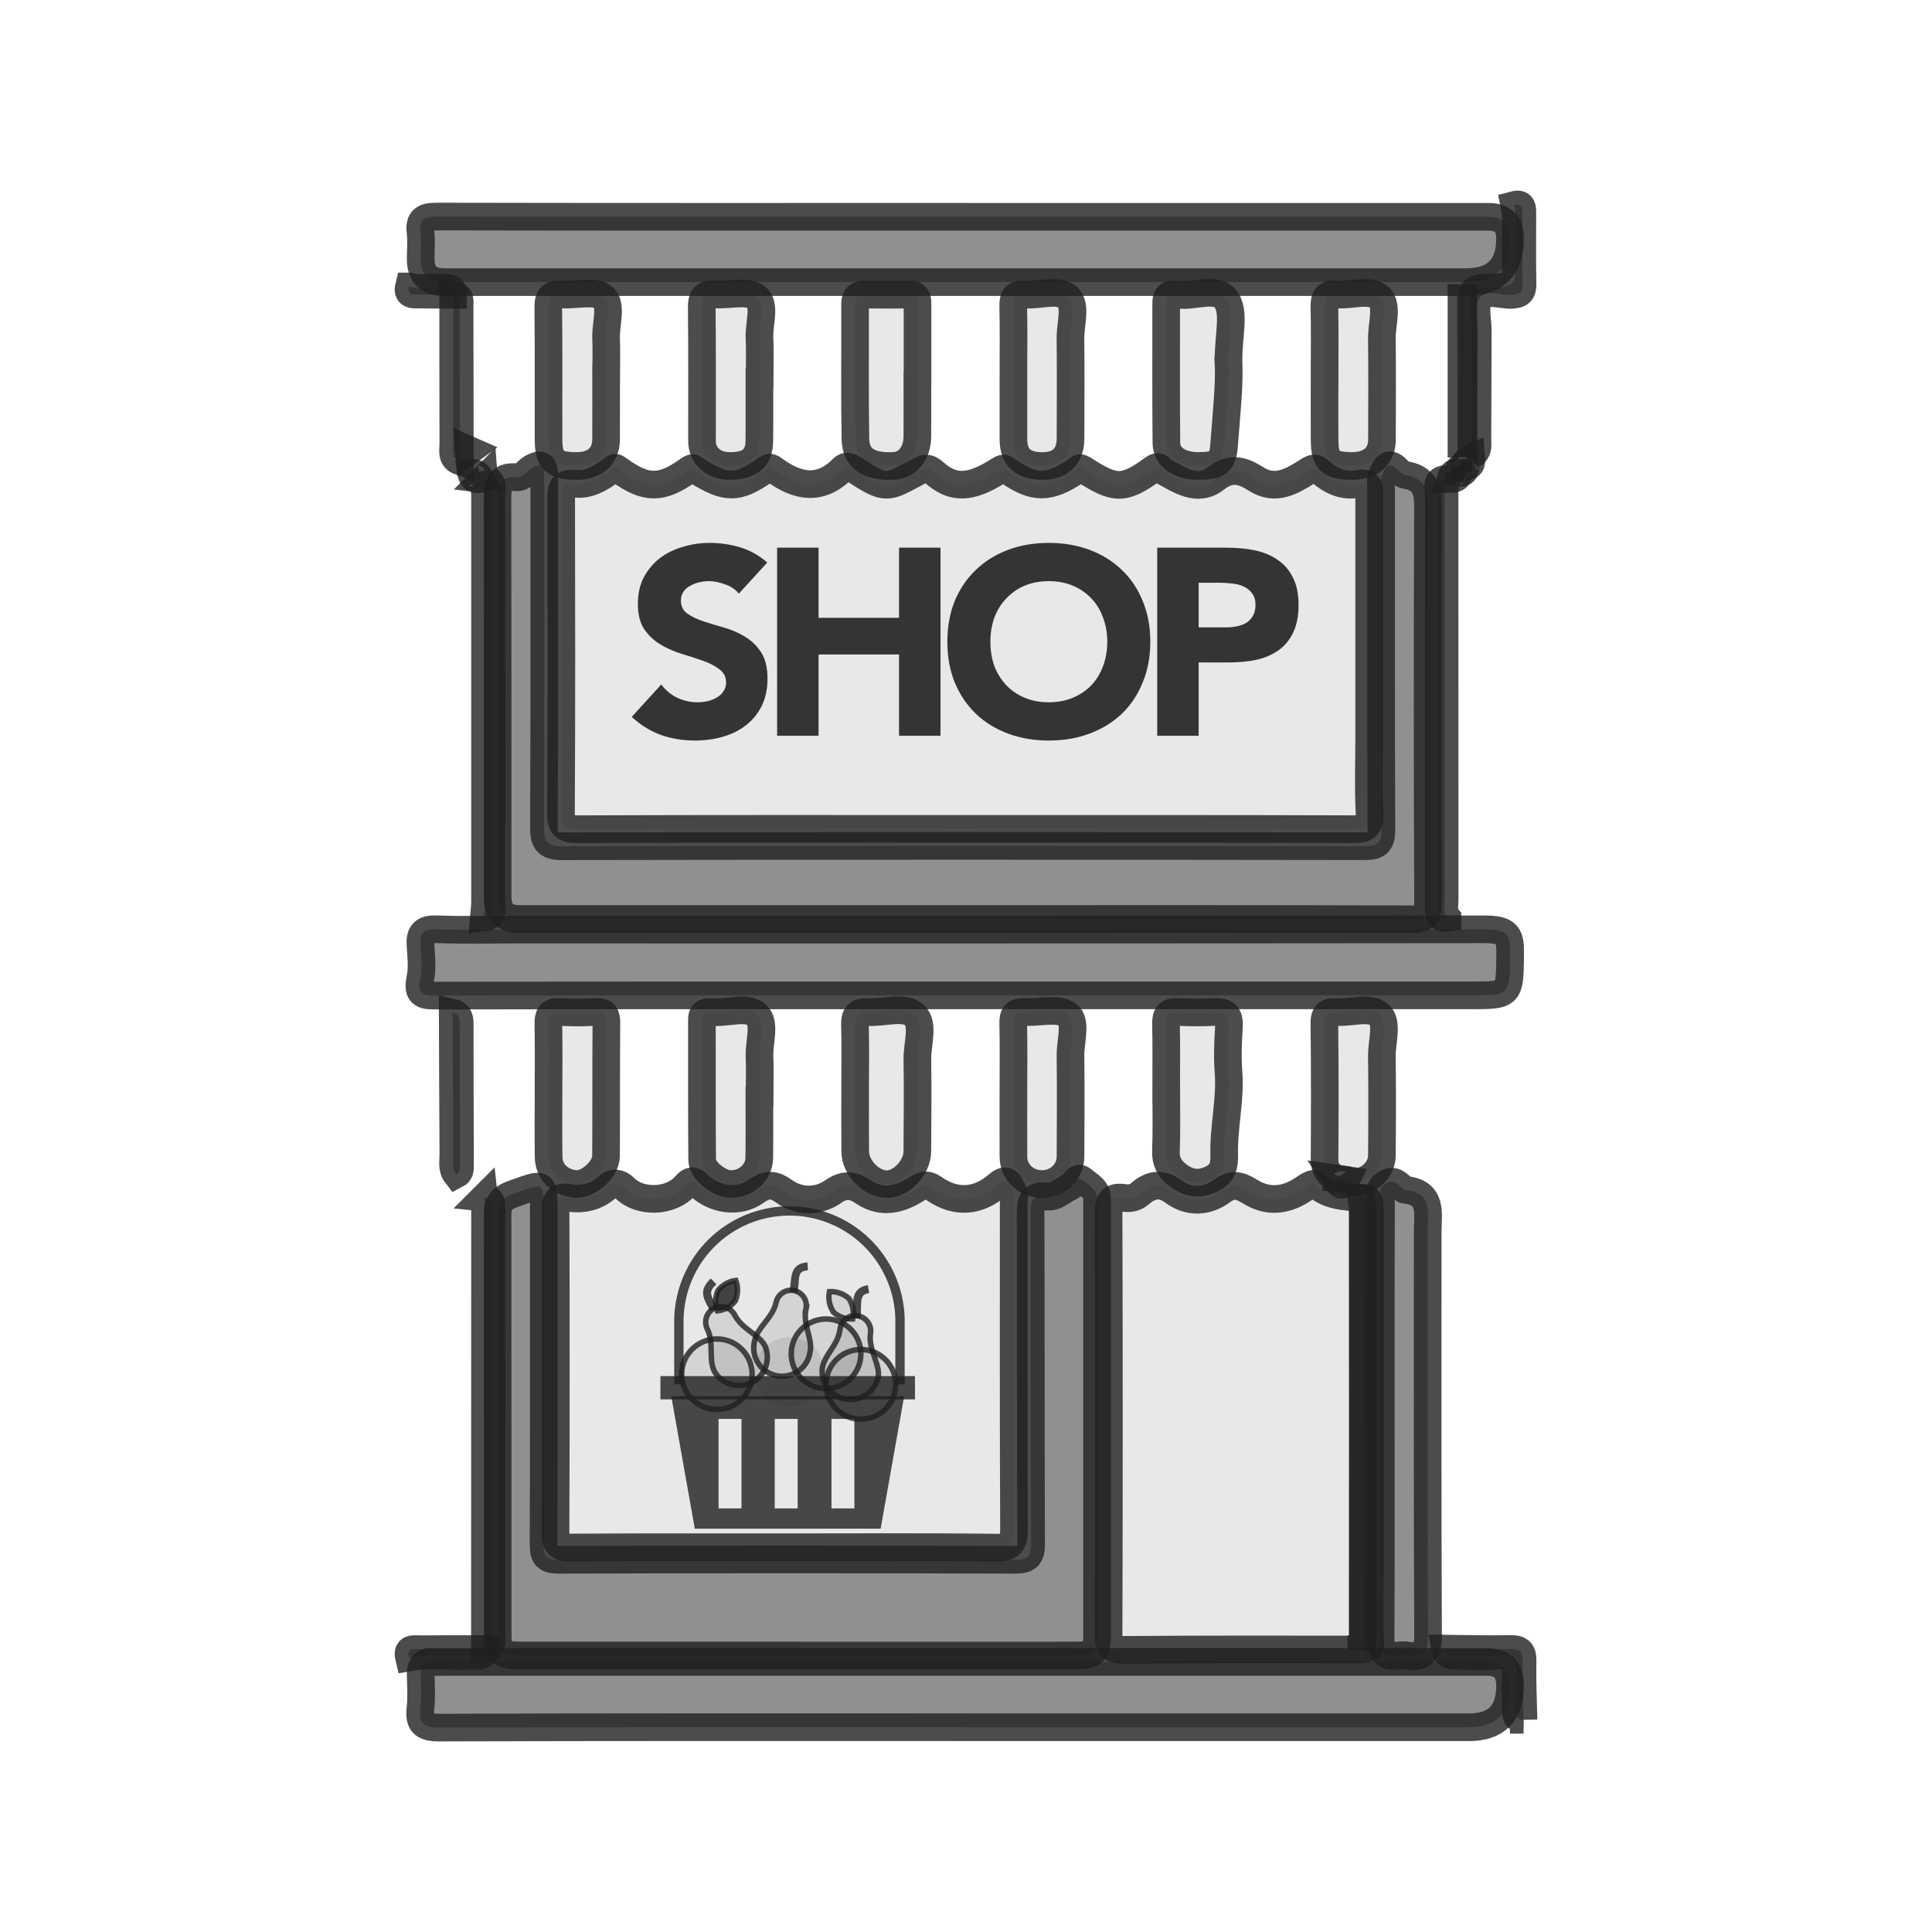 <?xml version="1.0" encoding="UTF-8" standalone="no"?>
<svg
   width="80"
   height="80"
   viewBox="0 0 80 80"
   fill="none"
   version="1.1"
   id="svg4455"
   xmlns="http://www.w3.org/2000/svg"
   xmlns:svg="http://www.w3.org/2000/svg">
  <defs
     id="defs4459" />
  <g
     opacity="1"
     id="g4453">
    <g
       opacity="0.9"
       id="g4449"
       transform="translate(-10.049,7.466)">
      <path
         d="m 30.086,42.125 c 0.352,0.036 0.313,0.301 0.313,0.539 0,5.887 0,11.773 -0.001,17.66 0,0.204 0.074,0.467 -0.268,0.491 0.001,-6.079 0.004,-12.158 0.003,-18.237 0,-0.152 -0.03,-0.302 -0.046,-0.454 z"
         fill="#080808"
         fill-opacity="0.5"
         stroke="#080808"
         stroke-opacity="0.8"
         stroke-width="1.145"
         id="path4341" />
      <path
         d="m 69.983,30.534 c -0.165,0.028 -0.318,0.024 -0.343,-0.189 -0.017,-0.152 -0.017,-0.306 -0.017,-0.46 0,-5.619 -0.003,-11.238 0.008,-16.857 0,-0.251 -0.193,-0.673 0.352,-0.659 -0.148,0.263 -0.117,0.551 -0.117,0.835 0,5.523 -0.001,11.048 0.003,16.571 0,0.255 -0.075,0.529 0.114,0.758 z"
         fill="#080808"
         fill-opacity="0.5"
         stroke="#080808"
         stroke-opacity="0.8"
         stroke-width="1.145"
         id="path4343" />
      <path
         d="m 30.08,12.37 c 0.456,0.053 0.313,0.41 0.314,0.662 0.009,2.347 0.005,4.693 0.005,7.04 0,3.267 0.003,6.535 -0.005,9.802 0,0.251 0.146,0.611 -0.314,0.66 0.018,-0.218 0.053,-0.434 0.053,-0.652 0.003,-5.598 0.003,-11.195 0,-16.794 0,-0.24 -0.034,-0.48 -0.051,-0.72 z"
         fill="#080808"
         fill-opacity="0.5"
         stroke="#080808"
         stroke-opacity="0.8"
         stroke-width="1.145"
         id="path4345" />
      <path
         d="m 70.974,11.376 c -0.004,-2.121 0,-4.244 -0.018,-6.365 -0.004,-0.438 0.179,-0.553 0.588,-0.561 1.272,-0.025 1.284,-0.038 1.266,-1.339 -0.009,-0.697 0.081,-1.398 -0.059,-2.091 0.359,-0.095 0.336,0.152 0.336,0.377 0,0.963 -0.012,1.927 0.007,2.89 0.007,0.342 -0.111,0.441 -0.45,0.456 -0.462,0.022 -1.082,-0.251 -1.345,0.142 -0.214,0.319 -0.055,0.89 -0.058,1.349 -0.005,1.489 -0.007,2.977 -0.015,4.467 0,0.251 0.07,0.538 -0.251,0.673 z"
         fill="#080808"
         fill-opacity="0.5"
         stroke="#080808"
         stroke-opacity="0.8"
         stroke-width="1.145"
         id="path4347" />
      <path
         d="m 28.815,4.739 c 0.335,0.032 0.264,0.29 0.264,0.495 0.007,2.136 0.008,4.27 0.012,6.406 C 28.717,11.505 28.823,11.179 28.821,10.915 28.812,8.856 28.816,6.797 28.815,4.739 Z"
         fill="#080808"
         fill-opacity="0.5"
         stroke="#080808"
         stroke-opacity="0.8"
         stroke-width="1.145"
         id="path4349" />
      <path
         d="m 28.796,34.468 c 0.282,0.065 0.288,0.278 0.288,0.51 0.001,1.952 0.008,3.903 0.013,5.856 0,0.136 -0.016,0.263 -0.154,0.334 -0.195,-0.249 -0.119,-0.543 -0.121,-0.818 -0.015,-1.96 -0.018,-3.921 -0.026,-5.881 z"
         fill="#080808"
         fill-opacity="0.5"
         stroke="#080808"
         stroke-opacity="0.8"
         stroke-width="1.145"
         id="path4351" />
      <path
         d="m 73.137,63.748 c -0.31,-0.008 -0.323,-0.223 -0.322,-0.455 0.003,-0.501 -0.03,-1.005 0.008,-1.502 0.041,-0.526 -0.113,-0.756 -0.681,-0.708 -0.562,0.048 -1.132,0.011 -1.698,0.011 -0.239,0 -0.497,0.037 -0.558,-0.297 0.896,0.009 1.793,0.037 2.688,0.018 0.394,-0.008 0.533,0.096 0.522,0.51 -0.02,0.807 0.022,1.615 0.038,2.423 z"
         fill="#080808"
         fill-opacity="0.5"
         stroke="#080808"
         stroke-opacity="0.8"
         stroke-width="1.145"
         id="path4353" />
      <path
         d="m 30.129,60.817 c -0.029,0.393 -0.334,0.26 -0.545,0.272 -0.865,0.05 -1.737,-0.082 -2.6,0.074 -0.1,-0.419 0.211,-0.336 0.429,-0.338 0.905,-0.008 1.811,-0.007 2.716,-0.008 z"
         fill="#080808"
         fill-opacity="0.5"
         stroke="#080808"
         stroke-opacity="0.8"
         stroke-width="1.145"
         id="path4355" />
      <path
         d="m 26.984,4.396 c 0.45,0.121 0.91,0.03 1.364,0.063 0.199,0.015 0.471,-0.08 0.466,0.28 -0.483,-0.003 -0.964,-0.005 -1.447,-0.007 -0.226,0 -0.471,0.021 -0.384,-0.336 z"
         fill="#080808"
         fill-opacity="0.5"
         stroke="#080808"
         stroke-opacity="0.8"
         stroke-width="1.145"
         id="path4357" />
      <path
         d="m 70.115,12.368 c 0.051,-0.161 0.104,-0.322 0.331,-0.261 0.003,0.231 -0.156,0.256 -0.331,0.261 z"
         fill="#080808"
         fill-opacity="0.5"
         stroke="#080808"
         stroke-opacity="0.8"
         stroke-width="1.145"
         id="path4359" />
      <path
         d="m 29.555,12.106 c 0.207,-0.025 0.307,0.11 0.396,0.263 -0.219,0.043 -0.359,-0.03 -0.396,-0.263 z"
         fill="#080808"
         fill-opacity="0.5"
         stroke="#080808"
         stroke-opacity="0.8"
         stroke-width="1.145"
         id="path4361" />
      <path
         d="m 70.448,12.105 c -0.009,-0.187 0.078,-0.276 0.267,-0.257 0.022,0.201 -0.063,0.291 -0.267,0.257 z"
         fill="#080808"
         fill-opacity="0.5"
         stroke="#080808"
         stroke-opacity="0.8"
         stroke-width="1.145"
         id="path4363" />
      <path
         d="m 70.716,11.844 c -0.043,-0.21 0.112,-0.269 0.256,-0.336 0.015,0.187 0,0.355 -0.256,0.336 z"
         fill="#080808"
         fill-opacity="0.5"
         stroke="#080808"
         stroke-opacity="0.8"
         stroke-width="1.145"
         id="path4365" />
      <path
         d="m 50.008,26.856 c -5.352,0 -10.702,-0.009 -16.052,0.013 -0.553,0.003 -0.681,-0.142 -0.678,-0.686 0.024,-4.323 0.017,-8.646 0.008,-12.97 0,-0.453 0.008,-0.712 0.62,-0.645 0.521,0.057 1.033,-0.241 1.456,-0.563 0.178,-0.135 0.144,-0.14 0.348,0.007 1.079,0.768 1.706,0.802 2.837,-0.003 0.22,-0.157 0.175,-0.09 0.344,0.015 1.222,0.752 1.677,0.788 2.839,-0.025 0.158,-0.111 0.185,-0.15 0.346,-0.032 0.963,0.711 1.926,0.934 2.878,-0.037 0.125,-0.128 0.281,-0.076 0.454,0.037 1.348,0.882 1.36,0.79 2.643,0.102 0.27,-0.145 0.404,-0.216 0.678,0.029 0.776,0.695 1.497,0.673 2.671,-0.07 0.21,-0.132 0.198,-0.125 0.401,0.015 1.058,0.728 1.673,0.747 2.799,-0.005 0.156,-0.104 0.117,-0.189 0.351,-0.04 1.262,0.803 1.619,0.85 2.857,-0.053 0.256,-0.187 0.29,0.034 0.41,0.099 0.69,0.371 1.419,0.89 2.166,0.309 0.638,-0.499 1.119,-0.339 1.688,0.021 0.79,0.5 1.476,0.087 2.13,-0.327 0.228,-0.144 0.305,-0.175 0.541,0.032 0.413,0.363 0.947,0.617 1.518,0.495 0.554,-0.119 0.483,0.201 0.483,0.532 -0.003,3.314 -0.001,6.627 -0.001,9.941 0,1.054 -0.04,2.109 0.016,3.159 0.03,0.583 -0.179,0.665 -0.698,0.662 -5.35,-0.018 -10.702,-0.012 -16.052,-0.012 z"
         fill="#080808"
         fill-opacity="0.1"
         stroke="#080808"
         stroke-opacity="0.8"
         stroke-width="1.145"
         id="path4367" />
      <path
         d="m 42.532,56.602 c -2.962,0 -5.924,-0.009 -8.886,0.011 -0.455,0.003 -0.595,-0.115 -0.594,-0.582 0.017,-4.457 0.015,-8.913 0.003,-13.371 0,-0.412 0.07,-0.596 0.534,-0.528 0.6,0.088 1.159,-0.025 1.634,-0.468 0.206,-0.193 0.479,-0.157 0.691,0.061 0.612,0.625 1.91,0.615 2.533,-0.111 0.259,-0.301 0.405,-0.132 0.567,0.02 0.604,0.569 1.605,0.745 2.316,0.243 0.4,-0.282 0.7,-0.359 1.161,-0.029 0.642,0.462 1.414,0.479 2.08,0.015 0.46,-0.322 0.83,-0.248 1.232,0.026 0.761,0.516 1.529,0.307 2.195,-0.119 0.339,-0.218 0.483,-0.19 0.765,0.004 0.893,0.611 1.818,0.512 2.601,-0.173 0.408,-0.356 0.512,-0.004 0.62,0.232 0.076,0.166 0.04,0.388 0.04,0.584 0.001,4.478 -0.009,8.958 0.013,13.437 0.003,0.586 -0.133,0.772 -0.753,0.764 -2.918,-0.037 -5.836,-0.016 -8.754,-0.016 z"
         fill="#080808"
         fill-opacity="0.1"
         stroke="#080808"
         stroke-opacity="0.8"
         stroke-width="1.145"
         id="path4369" />
      <path
         d="m 66.418,60.836 c -3.289,0 -6.579,-0.012 -9.867,0.016 -0.512,0.004 -0.599,-0.15 -0.598,-0.623 0.017,-5.815 0.017,-11.628 0,-17.443 -0.001,-0.492 0.092,-0.728 0.633,-0.65 0.224,0.033 0.451,0.011 0.666,-0.174 0.419,-0.36 0.854,-0.485 1.388,-0.088 0.638,0.472 1.393,0.438 2.01,-0.025 0.463,-0.347 0.784,-0.204 1.171,0.033 0.799,0.489 1.567,0.343 2.287,-0.172 0.135,-0.096 0.334,-0.197 0.394,-0.141 0.551,0.499 1.235,0.516 1.91,0.571 0.024,0.193 0.067,0.385 0.067,0.579 0.004,5.869 0.004,11.736 0,17.605 0,0.17 -0.043,0.34 -0.067,0.512 z"
         fill="#080808"
         fill-opacity="0.1"
         stroke="#080808"
         stroke-opacity="0.8"
         stroke-width="1.145"
         id="path4371" />
      <path
         d="m 49.968,30.587 c -6.143,0 -12.285,0 -18.428,0 -0.59,0 -0.885,-0.3 -0.886,-0.9 0,-5.466 0.004,-10.932 -0.007,-16.398 0,-0.582 -0.007,-1.069 0.797,-0.991 0.265,0.025 0.418,-0.269 0.64,-0.392 0.322,-0.179 0.496,-0.137 0.497,0.263 0,0.198 0.004,0.396 0.004,0.592 0,4.676 0.009,9.351 -0.012,14.028 -0.003,0.583 0.123,0.787 0.753,0.786 11.078,-0.02 22.157,-0.018 33.235,-0.001 0.559,0 0.691,-0.166 0.689,-0.703 -0.02,-4.676 -0.012,-9.351 -0.011,-14.028 0,-0.198 -0.051,-0.422 0.024,-0.586 0.117,-0.255 0.22,-0.731 0.66,-0.259 0.086,0.092 0.21,0.186 0.33,0.206 0.966,0.162 0.927,0.848 0.925,1.6 -0.02,5.356 -0.02,10.713 0.004,16.068 0.003,0.574 -0.129,0.731 -0.719,0.728 C 62.298,30.578 56.133,30.587 49.968,30.587 Z"
         fill="#080808"
         fill-opacity="0.5"
         stroke="#080808"
         stroke-opacity="0.8"
         stroke-width="1.145"
         id="path4373" />
      <path
         d="m 43.036,61.086 c -3.795,0 -7.589,0 -11.384,0 -0.888,0 -0.997,-0.108 -0.997,-0.968 0,-5.684 0.001,-11.37 -0.004,-17.054 0,-0.504 -0.034,-0.855 0.648,-1.093 1.302,-0.456 1.268,-0.554 1.268,0.861 0,4.543 0.008,9.086 -0.011,13.63 -0.001,0.493 0.092,0.661 0.632,0.66 6.295,-0.021 12.59,-0.021 18.886,0 0.565,0.001 0.674,-0.169 0.671,-0.698 -0.021,-4.543 -0.005,-9.086 -0.022,-13.629 -0.001,-0.506 0.067,-0.797 0.662,-0.714 0.38,0.053 0.646,-0.259 0.966,-0.4 0.193,-0.084 0.277,-0.509 0.551,-0.267 0.239,0.211 0.603,0.375 0.574,0.798 -0.008,0.11 0,0.219 0,0.33 0,5.882 0,11.764 0,17.646 0,0.766 -0.128,0.897 -0.922,0.898 -3.839,0.004 -7.677,0.001 -11.516,0.001 z"
         fill="#080808"
         fill-opacity="0.5"
         stroke="#080808"
         stroke-opacity="0.8"
         stroke-width="1.145"
         id="path4375" />
      <path
         d="m 50.039,1.512 c 7.216,0 14.431,0 21.647,0 0.594,0 0.891,0.295 0.892,0.885 0.002,1.214 -0.609,1.82 -1.832,1.819 -14.103,0 -28.204,0 -42.307,0 -0.645,0 -0.969,-0.317 -0.97,-0.952 0,-0.373 0.036,-0.751 -0.008,-1.119 -0.063,-0.545 0.173,-0.645 0.667,-0.644 7.303,0.015 14.607,0.009 21.909,0.009 z"
         fill="#080808"
         fill-opacity="0.5"
         stroke="#080808"
         stroke-opacity="0.8"
         stroke-width="1.145"
         id="path4377" />
      <path
         d="m 49.956,64.054 c -7.237,0 -14.473,-0.009 -21.712,0.016 -0.641,0.003 -0.859,-0.165 -0.785,-0.799 0.053,-0.455 0.021,-0.921 0.008,-1.381 -0.012,-0.38 0.121,-0.583 0.533,-0.543 0.174,0.017 0.351,0.003 0.526,0.003 14.364,0 28.729,0 43.093,0 0.639,0 0.959,0.327 0.959,0.98 0,1.15 -0.567,1.726 -1.7,1.726 H 49.957 Z"
         fill="#080808"
         fill-opacity="0.5"
         stroke="#080808"
         stroke-opacity="0.8"
         stroke-width="1.145"
         id="path4379" />
      <path
         d="m 49.882,33.751 c -7.239,0 -14.479,-0.004 -21.718,0.009 -0.517,0 -0.867,0.017 -0.714,-0.689 0.096,-0.441 0.043,-0.919 0.011,-1.379 -0.036,-0.5 0.117,-0.698 0.656,-0.679 1.117,0.041 2.237,0.013 3.356,0.013 13.338,0 26.675,0.004 40.013,-0.011 1.016,0 1.108,0.231 1.096,1.074 -0.024,1.661 -0.005,1.661 -1.641,1.661 -7.02,0 -14.04,0 -21.06,0 z"
         fill="#080808"
         fill-opacity="0.5"
         stroke="#080808"
         stroke-opacity="0.8"
         stroke-width="1.145"
         id="path4381" />
      <path
         d="m 67.225,51.224 c 0,-3.006 -0.004,-6.013 0.007,-9.019 0,-0.23 -0.123,-0.499 0.228,-0.675 0.336,-0.169 0.468,0.046 0.662,0.195 0.033,0.025 0.062,0.074 0.096,0.076 1.17,0.11 0.949,0.981 0.949,1.731 0,5.573 -0.011,11.148 0.015,16.721 0.003,0.673 -0.195,0.937 -0.857,0.834 -0.128,-0.02 -0.265,-0.018 -0.395,0 -0.561,0.081 -0.718,-0.177 -0.714,-0.712 0.018,-3.05 0.009,-6.101 0.009,-9.151 z"
         fill="#080808"
         fill-opacity="0.5"
         stroke="#080808"
         stroke-opacity="0.8"
         stroke-width="1.145"
         id="path4383" />
      <path
         d="m 48.035,7.968 c 0,0.877 0.004,1.754 0,2.632 -0.004,0.714 -0.4,1.2 -0.991,1.227 -1.013,0.048 -1.559,-0.299 -1.574,-1.115 -0.033,-1.864 -0.007,-3.728 -0.015,-5.593 0,-0.289 0.127,-0.389 0.393,-0.387 0.613,0.004 1.228,0.013 1.841,-0.003 0.373,-0.011 0.353,0.226 0.352,0.475 -0.003,0.921 0,1.843 0,2.764 -0.003,0 -0.004,0 -0.007,0 z"
         fill="#080808"
         fill-opacity="0.1"
         stroke="#080808"
         stroke-opacity="0.8"
         stroke-width="1.145"
         id="path4385" />
      <path
         d="m 60.916,7.474 c 0.057,0.922 -0.083,2.179 -0.175,3.439 -0.057,0.773 -0.226,0.913 -1.083,0.915 -0.754,0.003 -1.305,-0.363 -1.311,-0.948 -0.02,-1.931 -0.005,-3.862 -0.009,-5.794 0,-0.237 0.065,-0.383 0.332,-0.355 0.044,0.004 0.088,-0.007 0.132,0 0.701,0.12 1.663,-0.381 2.051,0.263 0.319,0.532 0.065,1.409 0.065,2.477 z"
         fill="#080808"
         fill-opacity="0.1"
         stroke="#080808"
         stroke-opacity="0.8"
         stroke-width="1.145"
         id="path4387" />
      <path
         d="m 45.458,37.588 c 0,-0.878 0.017,-1.756 -0.008,-2.633 -0.011,-0.376 0.128,-0.526 0.485,-0.51 0.022,0 0.043,0 0.066,0 0.654,0.034 1.484,-0.266 1.913,0.12 0.408,0.367 0.111,1.203 0.121,1.832 0.02,1.273 0.005,2.546 -0.001,3.819 -0.004,0.681 -0.694,1.388 -1.308,1.355 -0.624,-0.034 -1.257,-0.698 -1.264,-1.347 -0.009,-0.877 -0.003,-1.756 -0.003,-2.634 z"
         fill="#080808"
         fill-opacity="0.1"
         stroke="#080808"
         stroke-opacity="0.8"
         stroke-width="1.145"
         id="path4389" />
      <path
         d="m 58.338,37.642 c 0,-0.9 0.013,-1.799 -0.007,-2.699 -0.008,-0.351 0.073,-0.524 0.463,-0.505 0.525,0.025 1.054,0.026 1.579,0 0.481,-0.024 0.59,0.195 0.562,0.632 -0.038,0.612 -0.065,1.231 -0.017,1.841 0.09,1.161 -0.208,2.295 -0.177,3.451 0.012,0.413 -0.051,0.761 -0.514,0.988 -0.549,0.268 -0.992,0.173 -1.427,-0.169 -0.307,-0.243 -0.489,-0.537 -0.472,-0.972 0.034,-0.855 0.011,-1.711 0.011,-2.567 z"
         fill="#080808"
         fill-opacity="0.1"
         stroke="#080808"
         stroke-opacity="0.8"
         stroke-width="1.145"
         id="path4391" />
      <path
         d="m 35.146,8.044 c 0,0.898 0.005,1.795 -0.001,2.694 -0.005,0.685 -0.467,1.092 -1.216,1.092 -0.902,0 -1.159,-0.219 -1.165,-1.054 C 32.755,8.937 32.773,7.096 32.752,5.258 32.747,4.816 32.903,4.696 33.318,4.726 c 0.584,0.044 1.351,-0.178 1.708,0.116 0.381,0.313 0.098,1.108 0.12,1.691 0.02,0.503 0.004,1.006 0.004,1.51 z"
         fill="#080808"
         fill-opacity="0.1"
         stroke="#080808"
         stroke-opacity="0.8"
         stroke-width="1.145"
         id="path4393" />
      <path
         d="m 64.898,8.079 c 0,-0.942 0.012,-1.885 -0.007,-2.826 -0.008,-0.372 0.063,-0.571 0.499,-0.528 0.604,0.061 1.383,-0.241 1.772,0.116 0.365,0.335 0.102,1.117 0.108,1.703 0.015,1.402 0.008,2.804 0.003,4.207 -0.003,0.669 -0.475,1.078 -1.223,1.078 -0.918,0 -1.145,-0.202 -1.152,-1.055 C 64.891,9.876 64.897,8.977 64.897,8.079 Z"
         fill="#080808"
         fill-opacity="0.1"
         stroke="#080808"
         stroke-opacity="0.8"
         stroke-width="1.145"
         id="path4395" />
      <path
         d="m 41.494,8.04 c 0,0.921 0.008,1.841 -0.003,2.761 -0.008,0.712 -0.408,1.036 -1.235,1.028 -0.67,-0.005 -1.136,-0.421 -1.138,-1.036 -0.005,-1.84 0.011,-3.682 -0.011,-5.522 -0.005,-0.422 0.107,-0.582 0.545,-0.547 0.584,0.047 1.343,-0.177 1.714,0.115 0.4,0.314 0.103,1.107 0.132,1.688 0.025,0.503 0.005,1.008 0.005,1.512 -0.003,0 -0.005,0 -0.008,0 z"
         fill="#080808"
         fill-opacity="0.1"
         stroke="#080808"
         stroke-opacity="0.8"
         stroke-width="1.145"
         id="path4397" />
      <path
         d="m 52.012,8.026 c 0,-0.942 0.016,-1.885 -0.008,-2.827 -0.009,-0.377 0.115,-0.501 0.485,-0.47 0.606,0.05 1.383,-0.243 1.774,0.113 0.368,0.334 0.104,1.117 0.111,1.702 0.016,1.381 0.005,2.761 0.003,4.142 -0.001,0.741 -0.412,1.144 -1.161,1.145 -0.809,0.001 -1.2,-0.356 -1.203,-1.109 -0.003,-0.898 0,-1.797 0,-2.696 z"
         fill="#080808"
         fill-opacity="0.1"
         stroke="#080808"
         stroke-opacity="0.8"
         stroke-width="1.145"
         id="path4399" />
      <path
         d="m 52.012,37.741 c 0,-0.941 0.015,-1.882 -0.008,-2.823 -0.009,-0.367 0.095,-0.505 0.475,-0.481 0.607,0.038 1.384,-0.186 1.78,0.112 0.38,0.285 0.11,1.105 0.116,1.69 0.017,1.401 0.008,2.802 0.001,4.201 -0.003,0.629 -0.542,1.129 -1.19,1.124 -0.653,-0.005 -1.169,-0.497 -1.173,-1.132 -0.005,-0.897 0,-1.794 -0.001,-2.692 z"
         fill="#080808"
         fill-opacity="0.1"
         stroke="#080808"
         stroke-opacity="0.8"
         stroke-width="1.145"
         id="path4401" />
      <path
         d="m 65.376,41.335 c -0.313,-0.168 -0.483,-0.398 -0.48,-0.782 0.012,-1.884 0.015,-3.767 -0.007,-5.651 -0.004,-0.396 0.148,-0.487 0.499,-0.462 0.607,0.043 1.385,-0.243 1.774,0.11 0.365,0.33 0.102,1.119 0.108,1.704 0.015,1.38 0.013,2.76 0,4.141 -0.007,0.739 -0.875,1.314 -1.481,1 -0.139,-0.02 -0.276,-0.04 -0.413,-0.058 z"
         fill="#080808"
         fill-opacity="0.1"
         stroke="#080808"
         stroke-opacity="0.8"
         stroke-width="1.145"
         id="path4403" />
      <path
         d="m 41.492,37.783 c 0,0.9 0.009,1.801 -0.003,2.7 -0.008,0.598 -0.535,1.075 -1.162,1.082 -0.487,0.005 -1.199,-0.547 -1.203,-1 -0.017,-1.933 -0.007,-3.864 -0.011,-5.796 0,-0.214 0.065,-0.335 0.297,-0.321 0.066,0.004 0.132,-0.007 0.198,-0.003 0.607,0.036 1.381,-0.255 1.777,0.114 0.371,0.346 0.091,1.123 0.114,1.708 0.018,0.504 0.004,1.009 0.004,1.514 -0.003,0 -0.007,0 -0.009,0 z"
         fill="#080808"
         fill-opacity="0.1"
         stroke="#080808"
         stroke-opacity="0.8"
         stroke-width="1.145"
         id="path4405" />
      <path
         d="m 32.763,37.694 c 0,-0.919 0.012,-1.839 -0.007,-2.758 -0.007,-0.348 0.066,-0.525 0.463,-0.5 0.501,0.032 1.006,0.029 1.508,0.001 0.36,-0.02 0.434,0.131 0.431,0.458 -0.015,1.839 -0.004,3.676 -0.015,5.515 -0.003,0.539 -0.726,1.187 -1.244,1.152 -0.645,-0.044 -1.127,-0.501 -1.133,-1.112 -0.012,-0.919 -0.003,-1.839 -0.004,-2.758 z"
         fill="#080808"
         fill-opacity="0.1"
         stroke="#080808"
         stroke-opacity="0.8"
         stroke-width="1.145"
         id="path4407" />
      <path
         d="m 66.418,60.835 c 0.024,-0.17 0.067,-0.34 0.067,-0.512 0.004,-5.869 0.004,-11.736 0,-17.605 0,-0.193 -0.043,-0.385 -0.067,-0.579 0.166,-0.015 0.315,0.008 0.335,0.212 0.015,0.152 0.015,0.306 0.015,0.459 0,5.784 0.003,11.569 -0.008,17.353 0,0.248 0.207,0.673 -0.342,0.671 z"
         fill="#080808"
         fill-opacity="0.5"
         stroke="#080808"
         stroke-opacity="0.8"
         stroke-width="1.145"
         id="path4409" />
      <path
         d="m 70.641,4.873 v 6.03 c -0.025,0 -0.051,0 -0.076,0 V 4.873 c 0.025,0 0.051,0 0.076,0 z"
         fill="#080808"
         fill-opacity="0.5"
         stroke="#080808"
         stroke-opacity="0.8"
         stroke-width="1.145"
         id="path4411" />
      <path
         d="m 65.377,41.335 c 0.137,0.02 0.276,0.038 0.413,0.058 -0.197,0.402 -0.297,0.115 -0.413,-0.058 z"
         fill="#080808"
         fill-opacity="0.5"
         stroke="#080808"
         stroke-opacity="0.8"
         stroke-width="1.145"
         id="path4413" />
      <path
         d="m 29.469,11.207 -0.004,-0.045 0.041,0.018 z"
         fill="#080808"
         fill-opacity="0.5"
         stroke="#080808"
         stroke-opacity="0.8"
         stroke-width="1.145"
         id="path4415" />
      <path
         d="m 44.556,46.866 c 0.108,0.098 0.235,0.173 0.373,0.222 0.138,0.049 0.284,0.07 0.429,0.061 0.031,-0.145 0.033,-0.295 0.006,-0.441 -0.027,-0.146 -0.083,-0.285 -0.164,-0.409 -0.222,-0.195 -0.511,-0.296 -0.805,-0.283 -0.03,0.143 -0.031,0.292 -0.004,0.436 0.028,0.144 0.084,0.281 0.165,0.403 z"
         fill="#080808"
         fill-opacity="0.1"
         stroke="#080808"
         stroke-opacity="0.8"
         stroke-width="0.228"
         id="path4417" />
      <path
         d="m 46.094,47.75 c 0.014,-0.084 0.01,-0.17 -0.01,-0.253 -0.02,-0.083 -0.057,-0.161 -0.108,-0.229 -0.051,-0.068 -0.115,-0.126 -0.189,-0.169 -0.074,-0.043 -0.155,-0.071 -0.24,-0.082 -0.085,-0.011 -0.171,-0.005 -0.253,0.018 -0.082,0.023 -0.159,0.062 -0.226,0.116 -0.067,0.053 -0.122,0.119 -0.163,0.195 -0.041,0.075 -0.066,0.158 -0.074,0.242 -0.085,0.658 -0.68,1.081 -0.736,1.633 -0.023,0.3 0.07,0.597 0.26,0.831 0.19,0.233 0.462,0.385 0.761,0.423 0.298,0.038 0.6,-0.04 0.843,-0.217 0.243,-0.178 0.408,-0.442 0.461,-0.738 0.055,-0.552 -0.416,-1.089 -0.327,-1.769 z"
         fill="#080808"
         fill-opacity="0.1"
         stroke="#080808"
         stroke-opacity="0.8"
         stroke-width="0.228"
         id="path4419" />
      <path
         d="m 45.679,47.131 -0.331,-0.041 c 0.015,-0.129 0.022,-0.26 0.022,-0.39 0,-0.401 0,-0.857 0.618,-0.949 l 0.051,0.327 c -0.316,0.048 -0.335,0.199 -0.338,0.625 0.001,0.143 -0.006,0.285 -0.022,0.427 z"
         fill="#080808"
         fill-opacity="0.8"
         id="path4421" />
      <path
         d="m 44.254,50.034 c 0.796,0 1.442,-0.646 1.442,-1.442 0,-0.796 -0.646,-1.442 -1.442,-1.442 -0.796,0 -1.442,0.645 -1.442,1.442 0,0.796 0.646,1.442 1.442,1.442 z"
         fill="#080808"
         fill-opacity="0.1"
         stroke="#080808"
         stroke-opacity="0.8"
         stroke-width="0.228"
         id="path4423" />
      <path
         d="m 42.735,50.792 c 0.796,0 1.442,-0.646 1.442,-1.442 0,-0.796 -0.645,-1.442 -1.442,-1.442 -0.796,0 -1.442,0.646 -1.442,1.442 0,0.796 0.645,1.442 1.442,1.442 z"
         fill="#080808"
         fill-opacity="0.1"
         id="path4425" />
      <path
         d="m 45.696,51.299 c 0.796,0 1.442,-0.646 1.442,-1.442 0,-0.796 -0.646,-1.442 -1.442,-1.442 -0.796,0 -1.442,0.646 -1.442,1.442 0,0.796 0.646,1.442 1.442,1.442 z"
         fill="#080808"
         fill-opacity="0.1"
         stroke="#080808"
         stroke-opacity="0.8"
         stroke-width="0.228"
         id="path4427" />
      <path
         d="m 43.423,46.727 c 0.017,-0.081 0.018,-0.165 0.004,-0.247 -0.015,-0.082 -0.046,-0.16 -0.091,-0.23 -0.045,-0.07 -0.104,-0.13 -0.172,-0.177 -0.069,-0.047 -0.146,-0.081 -0.227,-0.098 -0.081,-0.017 -0.165,-0.019 -0.247,-0.004 -0.082,0.015 -0.16,0.046 -0.23,0.091 -0.07,0.045 -0.13,0.104 -0.177,0.172 -0.047,0.069 -0.08,0.146 -0.098,0.227 -0.14,0.651 -0.769,1.023 -0.883,1.567 -0.044,0.155 -0.055,0.317 -0.034,0.477 0.021,0.16 0.076,0.313 0.159,0.451 0.083,0.138 0.194,0.257 0.326,0.35 0.131,0.093 0.281,0.158 0.438,0.191 0.158,0.033 0.32,0.033 0.478,2e-4 0.158,-0.033 0.307,-0.098 0.439,-0.19 0.132,-0.093 0.243,-0.212 0.326,-0.35 0.084,-0.138 0.138,-0.291 0.16,-0.451 0.114,-0.533 -0.313,-1.103 -0.169,-1.78 z"
         fill="#080808"
         fill-opacity="0.1"
         stroke="#080808"
         stroke-opacity="0.8"
         stroke-width="0.228"
         id="path4429" />
      <path
         d="m 43.064,46.076 -0.327,-0.066 c 0.025,-0.121 0.043,-0.244 0.051,-0.368 0.037,-0.368 0.077,-0.794 0.695,-0.835 l 0.022,0.327 c -0.324,0.026 -0.368,0.14 -0.386,0.537 -0.011,0.136 -0.029,0.271 -0.055,0.405 z"
         fill="#080808"
         fill-opacity="0.8"
         id="path4431" />
      <path
         d="m 39.767,45.965 c -0.06,0.133 -0.094,0.276 -0.098,0.422 -0.004,0.146 0.02,0.291 0.072,0.427 0.289,-0.034 0.554,-0.18 0.736,-0.408 0.119,-0.266 0.132,-0.567 0.037,-0.842 -0.291,0.032 -0.559,0.175 -0.747,0.401 z"
         fill="#080808"
         fill-opacity="0.8"
         id="path4433" />
      <path
         d="m 40.492,46.407 c -0.182,0.228 -0.446,0.375 -0.736,0.408 -0.052,-0.136 -0.077,-0.282 -0.072,-0.427 0.004,-0.146 0.038,-0.289 0.098,-0.422 0.183,-0.227 0.446,-0.375 0.736,-0.412 0.102,0.277 0.093,0.583 -0.026,0.853 z"
         fill="#080808"
         fill-opacity="0.1"
         stroke="#080808"
         stroke-opacity="0.8"
         stroke-width="0.228"
         id="path4435" />
      <path
         d="m 40.459,46.966 c -0.081,-0.143 -0.213,-0.25 -0.37,-0.297 -0.157,-0.048 -0.327,-0.032 -0.473,0.042 -0.146,0.075 -0.258,0.203 -0.312,0.358 -0.054,0.155 -0.046,0.325 0.023,0.474 0.302,0.592 0.048,1.276 0.302,1.773 0.149,0.262 0.394,0.457 0.683,0.543 0.289,0.087 0.6,0.059 0.869,-0.078 0.269,-0.137 0.475,-0.372 0.575,-0.656 0.1,-0.285 0.087,-0.597 -0.037,-0.872 -0.261,-0.482 -0.953,-0.673 -1.258,-1.287 z"
         fill="#080808"
         fill-opacity="0.1"
         stroke="#080808"
         stroke-opacity="0.8"
         stroke-width="0.228"
         id="path4437" />
      <path
         d="m 39.466,46.841 -0.092,-0.173 c -0.21,-0.39 -0.39,-0.736 0.11,-1.195 l 0.228,0.243 c -0.313,0.294 -0.254,0.408 -0.044,0.794 l 0.092,0.177 z"
         fill="#080808"
         fill-opacity="0.8"
         id="path4439" />
      <path
         d="m 39.734,50.898 c 0.806,0 1.46,-0.654 1.46,-1.46 0,-0.806 -0.654,-1.46 -1.46,-1.46 -0.806,0 -1.46,0.654 -1.46,1.46 0,0.806 0.654,1.46 1.46,1.46 z"
         fill="#080808"
         fill-opacity="0.1"
         stroke="#080808"
         stroke-opacity="0.8"
         stroke-width="0.228"
         id="path4441" />
      <path
         d="M 47.936,49.516 H 37.395 v 0.964 h 10.542 z"
         fill="#080808"
         fill-opacity="0.8"
         id="path4443" />
      <path
         d="m 37.844,50.347 0.975,5.488 h 7.695 l 0.975,-5.488 z m 2.909,4.646 h -0.949 v -3.704 h 0.949 z m 2.325,0 h -0.949 v -3.704 h 0.949 z m 2.35,0 h -0.949 v -3.704 h 0.949 z"
         fill="#080808"
         fill-opacity="0.8"
         id="path4445" />
      <path
         d="m 38.16,49.857 v -2.704 c 0.026,-1.192 0.517,-2.327 1.367,-3.163 0.85,-0.836 1.993,-1.308 3.186,-1.315 1.192,-0.007 2.341,0.452 3.2,1.279 0.86,0.827 1.363,1.956 1.403,3.148 v 2.755"
         stroke="#080808"
         stroke-opacity="0.8"
         stroke-width="0.387"
         stroke-miterlimit="10"
         id="path4447" />
    </g>
    <path
       d="m 30.593,24.581 c -0.139,-0.176 -0.33,-0.304 -0.572,-0.385 -0.235,-0.088 -0.458,-0.132 -0.671,-0.132 -0.125,0 -0.253,0.015 -0.385,0.044 -0.132,0.029 -0.257,0.077 -0.374,0.143 -0.117,0.059 -0.213,0.139 -0.286,0.242 -0.073,0.103 -0.11,0.227 -0.11,0.374 0,0.235 0.088,0.414 0.264,0.539 0.176,0.125 0.396,0.231 0.66,0.319 0.271,0.088 0.561,0.176 0.869,0.264 0.308,0.088 0.594,0.213 0.858,0.374 0.271,0.161 0.495,0.378 0.671,0.649 0.176,0.271 0.264,0.634 0.264,1.089 0,0.433 -0.081,0.81 -0.242,1.133 -0.161,0.323 -0.381,0.59 -0.66,0.803 -0.271,0.213 -0.59,0.37 -0.957,0.473 -0.359,0.103 -0.741,0.154 -1.144,0.154 -0.506,0 -0.975,-0.077 -1.408,-0.231 -0.433,-0.154 -0.836,-0.403 -1.21,-0.748 l 1.221,-1.342 c 0.176,0.235 0.396,0.418 0.66,0.55 0.271,0.125 0.55,0.187 0.836,0.187 0.139,0 0.279,-0.015 0.418,-0.044 0.147,-0.037 0.275,-0.088 0.385,-0.154 0.117,-0.066 0.209,-0.15 0.275,-0.253 0.073,-0.103 0.11,-0.224 0.11,-0.363 0,-0.235 -0.092,-0.418 -0.275,-0.55 -0.176,-0.139 -0.4,-0.257 -0.671,-0.352 -0.271,-0.095 -0.565,-0.191 -0.88,-0.286 -0.315,-0.095 -0.609,-0.224 -0.88,-0.385 -0.271,-0.161 -0.499,-0.374 -0.682,-0.638 -0.176,-0.264 -0.264,-0.612 -0.264,-1.045 0,-0.418 0.081,-0.785 0.242,-1.1 0.169,-0.315 0.389,-0.579 0.66,-0.792 0.279,-0.213 0.598,-0.37 0.957,-0.473 0.359,-0.11 0.73,-0.165 1.111,-0.165 0.44,0 0.865,0.062 1.276,0.187 0.411,0.125 0.781,0.334 1.111,0.627 z m 1.586,-1.903 h 1.716 v 2.904 h 3.333 v -2.904 h 1.716 v 7.788 h -1.716 v -3.366 h -3.333 v 3.366 h -1.716 z m 7.049,3.894 c 0,-0.623 0.103,-1.188 0.308,-1.694 0.213,-0.506 0.506,-0.935 0.88,-1.287 0.374,-0.359 0.818,-0.634 1.331,-0.825 0.513,-0.191 1.074,-0.286 1.683,-0.286 0.609,0 1.17,0.095 1.683,0.286 0.513,0.191 0.957,0.466 1.331,0.825 0.374,0.352 0.664,0.781 0.869,1.287 0.213,0.506 0.319,1.071 0.319,1.694 0,0.623 -0.106,1.188 -0.319,1.694 -0.205,0.506 -0.495,0.939 -0.869,1.298 -0.374,0.352 -0.818,0.623 -1.331,0.814 -0.513,0.191 -1.074,0.286 -1.683,0.286 -0.609,0 -1.17,-0.095 -1.683,-0.286 -0.513,-0.191 -0.957,-0.462 -1.331,-0.814 -0.374,-0.359 -0.667,-0.792 -0.88,-1.298 -0.205,-0.506 -0.308,-1.071 -0.308,-1.694 z m 1.782,0 c 0,0.367 0.055,0.704 0.165,1.012 0.117,0.301 0.282,0.565 0.495,0.792 0.213,0.22 0.466,0.392 0.759,0.517 0.301,0.125 0.634,0.187 1.001,0.187 0.367,0 0.697,-0.062 0.99,-0.187 0.301,-0.125 0.557,-0.297 0.77,-0.517 0.213,-0.227 0.374,-0.491 0.484,-0.792 0.117,-0.308 0.176,-0.645 0.176,-1.012 0,-0.359 -0.059,-0.693 -0.176,-1.001 -0.11,-0.308 -0.271,-0.572 -0.484,-0.792 -0.213,-0.227 -0.469,-0.403 -0.77,-0.528 -0.293,-0.125 -0.623,-0.187 -0.99,-0.187 -0.367,0 -0.7,0.062 -1.001,0.187 -0.293,0.125 -0.546,0.301 -0.759,0.528 -0.213,0.22 -0.378,0.484 -0.495,0.792 -0.11,0.308 -0.165,0.642 -0.165,1.001 z m 6.908,-3.894 h 2.893 c 0.403,0 0.785,0.037 1.144,0.11 0.359,0.073 0.671,0.202 0.935,0.385 0.271,0.176 0.484,0.418 0.638,0.726 0.161,0.301 0.242,0.682 0.242,1.144 0,0.455 -0.073,0.836 -0.22,1.144 -0.147,0.308 -0.348,0.554 -0.605,0.737 -0.257,0.183 -0.561,0.315 -0.913,0.396 -0.352,0.073 -0.733,0.11 -1.144,0.11 h -1.254 v 3.036 h -1.716 z m 1.716,3.3 h 1.144 c 0.154,0 0.301,-0.015 0.44,-0.044 0.147,-0.029 0.275,-0.077 0.385,-0.143 0.117,-0.073 0.209,-0.169 0.275,-0.286 0.073,-0.125 0.11,-0.279 0.11,-0.462 0,-0.198 -0.048,-0.356 -0.143,-0.473 -0.088,-0.125 -0.205,-0.22 -0.352,-0.286 -0.139,-0.066 -0.297,-0.106 -0.473,-0.121 -0.176,-0.022 -0.345,-0.033 -0.506,-0.033 h -0.88 z"
       fill="#080808"
       fill-opacity="0.8"
       id="path4451" />
  </g>
</svg>
